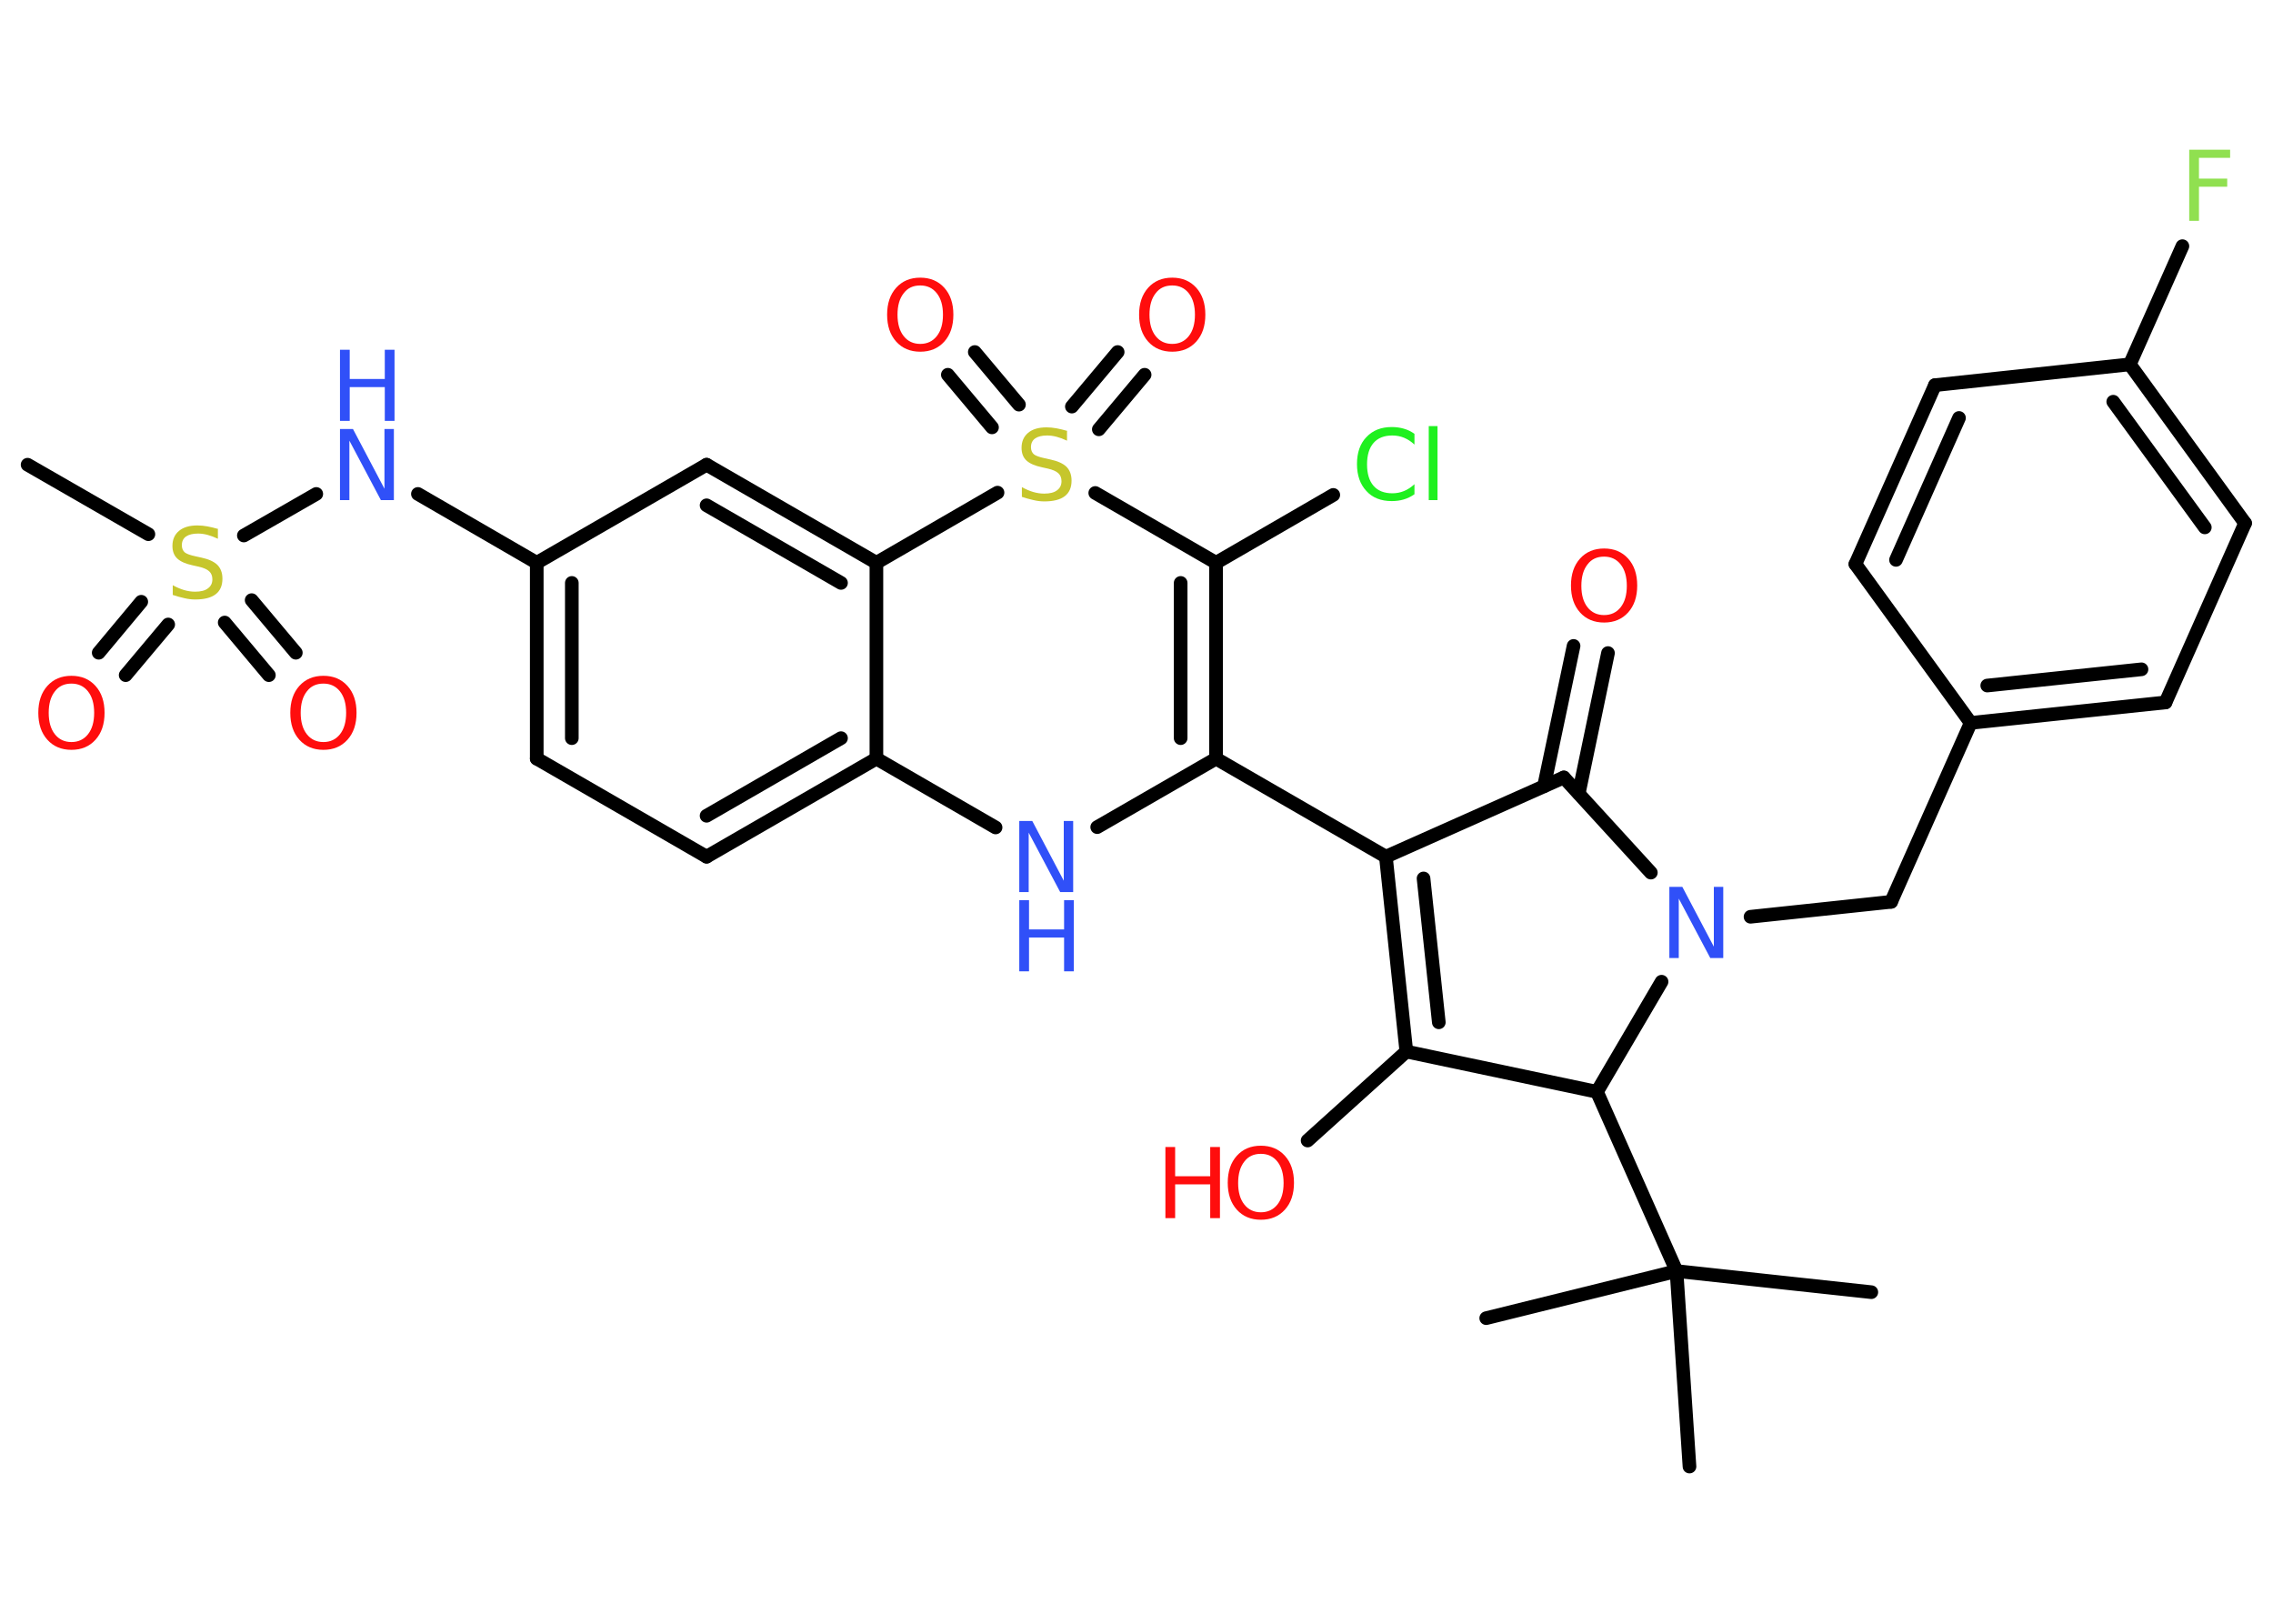 <?xml version='1.0' encoding='UTF-8'?>
<!DOCTYPE svg PUBLIC "-//W3C//DTD SVG 1.1//EN" "http://www.w3.org/Graphics/SVG/1.1/DTD/svg11.dtd">
<svg version='1.2' xmlns='http://www.w3.org/2000/svg' xmlns:xlink='http://www.w3.org/1999/xlink' width='70.0mm' height='50.0mm' viewBox='0 0 70.0 50.0'>
  <desc>Generated by the Chemistry Development Kit (http://github.com/cdk)</desc>
  <g stroke-linecap='round' stroke-linejoin='round' stroke='#000000' stroke-width='.42' fill='#FF0D0D'>
    <rect x='.0' y='.0' width='70.0' height='50.0' fill='#FFFFFF' stroke='none'/>
    <g id='mol1' class='mol'>
      <line id='mol1bnd1' class='bond' x1='57.63' y1='39.79' x2='51.63' y2='39.14'/>
      <line id='mol1bnd2' class='bond' x1='51.63' y1='39.14' x2='45.77' y2='40.59'/>
      <line id='mol1bnd3' class='bond' x1='51.63' y1='39.14' x2='52.03' y2='45.16'/>
      <line id='mol1bnd4' class='bond' x1='51.63' y1='39.14' x2='49.18' y2='33.62'/>
      <line id='mol1bnd5' class='bond' x1='49.18' y1='33.62' x2='43.31' y2='32.38'/>
      <line id='mol1bnd6' class='bond' x1='43.31' y1='32.38' x2='40.27' y2='35.12'/>
      <g id='mol1bnd7' class='bond'>
        <line x1='42.68' y1='26.38' x2='43.31' y2='32.38'/>
        <line x1='43.84' y1='27.05' x2='44.31' y2='31.48'/>
      </g>
      <line id='mol1bnd8' class='bond' x1='42.68' y1='26.38' x2='37.45' y2='23.36'/>
      <g id='mol1bnd9' class='bond'>
        <line x1='37.45' y1='23.36' x2='37.45' y2='17.33'/>
        <line x1='36.36' y1='22.73' x2='36.36' y2='17.95'/>
      </g>
      <line id='mol1bnd10' class='bond' x1='37.45' y1='17.33' x2='41.06' y2='15.24'/>
      <line id='mol1bnd11' class='bond' x1='37.45' y1='17.33' x2='33.73' y2='15.18'/>
      <g id='mol1bnd12' class='bond'>
        <line x1='33.01' y1='12.52' x2='34.42' y2='10.84'/>
        <line x1='33.84' y1='13.22' x2='35.25' y2='11.54'/>
      </g>
      <g id='mol1bnd13' class='bond'>
        <line x1='30.55' y1='13.16' x2='29.19' y2='11.54'/>
        <line x1='31.38' y1='12.46' x2='30.02' y2='10.84'/>
      </g>
      <line id='mol1bnd14' class='bond' x1='30.72' y1='15.17' x2='26.99' y2='17.33'/>
      <g id='mol1bnd15' class='bond'>
        <line x1='26.99' y1='17.33' x2='21.76' y2='14.31'/>
        <line x1='25.9' y1='17.95' x2='21.76' y2='15.56'/>
      </g>
      <line id='mol1bnd16' class='bond' x1='21.76' y1='14.31' x2='16.53' y2='17.33'/>
      <line id='mol1bnd17' class='bond' x1='16.53' y1='17.33' x2='12.87' y2='15.21'/>
      <line id='mol1bnd18' class='bond' x1='9.74' y1='15.21' x2='7.51' y2='16.49'/>
      <line id='mol1bnd19' class='bond' x1='4.57' y1='16.45' x2='.85' y2='14.31'/>
      <g id='mol1bnd20' class='bond'>
        <line x1='5.18' y1='19.23' x2='3.87' y2='20.79'/>
        <line x1='4.35' y1='18.53' x2='3.04' y2='20.1'/>
      </g>
      <g id='mol1bnd21' class='bond'>
        <line x1='7.75' y1='18.48' x2='9.11' y2='20.1'/>
        <line x1='6.92' y1='19.17' x2='8.28' y2='20.79'/>
      </g>
      <g id='mol1bnd22' class='bond'>
        <line x1='16.53' y1='17.33' x2='16.53' y2='23.36'/>
        <line x1='17.61' y1='17.95' x2='17.61' y2='22.73'/>
      </g>
      <line id='mol1bnd23' class='bond' x1='16.53' y1='23.36' x2='21.76' y2='26.38'/>
      <g id='mol1bnd24' class='bond'>
        <line x1='21.76' y1='26.38' x2='26.99' y2='23.36'/>
        <line x1='21.76' y1='25.12' x2='25.9' y2='22.73'/>
      </g>
      <line id='mol1bnd25' class='bond' x1='26.99' y1='17.33' x2='26.99' y2='23.36'/>
      <line id='mol1bnd26' class='bond' x1='26.99' y1='23.36' x2='30.66' y2='25.48'/>
      <line id='mol1bnd27' class='bond' x1='37.45' y1='23.36' x2='33.79' y2='25.47'/>
      <line id='mol1bnd28' class='bond' x1='42.68' y1='26.38' x2='48.16' y2='23.94'/>
      <g id='mol1bnd29' class='bond'>
        <line x1='47.55' y1='24.21' x2='48.46' y2='19.89'/>
        <line x1='48.62' y1='24.43' x2='49.52' y2='20.11'/>
      </g>
      <line id='mol1bnd30' class='bond' x1='48.16' y1='23.94' x2='50.84' y2='26.87'/>
      <line id='mol1bnd31' class='bond' x1='49.18' y1='33.62' x2='51.17' y2='30.23'/>
      <line id='mol1bnd32' class='bond' x1='53.91' y1='28.23' x2='58.24' y2='27.77'/>
      <line id='mol1bnd33' class='bond' x1='58.24' y1='27.77' x2='60.69' y2='22.26'/>
      <g id='mol1bnd34' class='bond'>
        <line x1='60.69' y1='22.26' x2='66.69' y2='21.63'/>
        <line x1='61.2' y1='21.11' x2='65.95' y2='20.61'/>
      </g>
      <line id='mol1bnd35' class='bond' x1='66.69' y1='21.63' x2='69.14' y2='16.11'/>
      <g id='mol1bnd36' class='bond'>
        <line x1='69.14' y1='16.11' x2='65.59' y2='11.22'/>
        <line x1='67.9' y1='16.24' x2='65.08' y2='12.37'/>
      </g>
      <line id='mol1bnd37' class='bond' x1='65.59' y1='11.22' x2='67.21' y2='7.58'/>
      <line id='mol1bnd38' class='bond' x1='65.59' y1='11.22' x2='59.59' y2='11.86'/>
      <g id='mol1bnd39' class='bond'>
        <line x1='59.59' y1='11.86' x2='57.14' y2='17.37'/>
        <line x1='60.33' y1='12.87' x2='58.39' y2='17.24'/>
      </g>
      <line id='mol1bnd40' class='bond' x1='60.69' y1='22.26' x2='57.14' y2='17.37'/>
      <g id='mol1atm7' class='atom'>
        <path d='M38.83 35.53q-.33 .0 -.51 .24q-.19 .24 -.19 .66q.0 .42 .19 .66q.19 .24 .51 .24q.32 .0 .51 -.24q.19 -.24 .19 -.66q.0 -.42 -.19 -.66q-.19 -.24 -.51 -.24zM38.83 35.28q.46 .0 .74 .31q.28 .31 .28 .83q.0 .52 -.28 .83q-.28 .31 -.74 .31q-.46 .0 -.74 -.31q-.28 -.31 -.28 -.83q.0 -.52 .28 -.83q.28 -.31 .74 -.31z' stroke='none'/>
        <path d='M35.89 35.32h.3v.9h1.08v-.9h.3v2.19h-.3v-1.04h-1.08v1.04h-.3v-2.19z' stroke='none'/>
      </g>
      <path id='mol1atm11' class='atom' d='M43.56 13.38v.31q-.15 -.14 -.32 -.21q-.17 -.07 -.36 -.07q-.38 .0 -.58 .23q-.2 .23 -.2 .66q.0 .43 .2 .66q.2 .23 .58 .23q.19 .0 .36 -.07q.17 -.07 .32 -.21v.31q-.16 .11 -.33 .16q-.17 .05 -.37 .05q-.5 .0 -.78 -.31q-.29 -.31 -.29 -.83q.0 -.53 .29 -.83q.29 -.31 .78 -.31q.2 .0 .37 .05q.18 .05 .33 .16zM44.0 13.12h.27v2.28h-.27v-2.28z' stroke='none' fill='#1FF01F'/>
      <path id='mol1atm12' class='atom' d='M32.86 13.28v.29q-.17 -.08 -.32 -.12q-.15 -.04 -.29 -.04q-.24 .0 -.37 .09q-.13 .09 -.13 .27q.0 .14 .09 .22q.09 .07 .33 .12l.18 .04q.33 .07 .49 .22q.16 .16 .16 .43q.0 .32 -.21 .48q-.21 .16 -.63 .16q-.16 .0 -.33 -.04q-.18 -.04 -.36 -.1v-.3q.18 .1 .35 .15q.17 .05 .34 .05q.26 .0 .39 -.1q.14 -.1 .14 -.28q.0 -.16 -.1 -.25q-.1 -.09 -.32 -.14l-.18 -.04q-.33 -.07 -.48 -.21q-.15 -.14 -.15 -.39q.0 -.29 .2 -.46q.2 -.17 .57 -.17q.15 .0 .31 .03q.16 .03 .33 .08z' stroke='none' fill='#C6C62C'/>
      <path id='mol1atm13' class='atom' d='M36.1 8.79q-.33 .0 -.51 .24q-.19 .24 -.19 .66q.0 .42 .19 .66q.19 .24 .51 .24q.32 .0 .51 -.24q.19 -.24 .19 -.66q.0 -.42 -.19 -.66q-.19 -.24 -.51 -.24zM36.1 8.55q.46 .0 .74 .31q.28 .31 .28 .83q.0 .52 -.28 .83q-.28 .31 -.74 .31q-.46 .0 -.74 -.31q-.28 -.31 -.28 -.83q.0 -.52 .28 -.83q.28 -.31 .74 -.31z' stroke='none'/>
      <path id='mol1atm14' class='atom' d='M28.34 8.79q-.33 .0 -.51 .24q-.19 .24 -.19 .66q.0 .42 .19 .66q.19 .24 .51 .24q.32 .0 .51 -.24q.19 -.24 .19 -.66q.0 -.42 -.19 -.66q-.19 -.24 -.51 -.24zM28.34 8.55q.46 .0 .74 .31q.28 .31 .28 .83q.0 .52 -.28 .83q-.28 .31 -.74 .31q-.46 .0 -.74 -.31q-.28 -.31 -.28 -.83q.0 -.52 .28 -.83q.28 -.31 .74 -.31z' stroke='none'/>
      <g id='mol1atm18' class='atom'>
        <path d='M10.47 13.21h.4l.97 1.84v-1.84h.29v2.19h-.4l-.97 -1.83v1.83h-.29v-2.19z' stroke='none' fill='#3050F8'/>
        <path d='M10.47 10.77h.3v.9h1.08v-.9h.3v2.19h-.3v-1.04h-1.08v1.04h-.3v-2.19z' stroke='none' fill='#3050F8'/>
      </g>
      <path id='mol1atm19' class='atom' d='M6.71 16.3v.29q-.17 -.08 -.32 -.12q-.15 -.04 -.29 -.04q-.24 .0 -.37 .09q-.13 .09 -.13 .27q.0 .14 .09 .22q.09 .07 .33 .12l.18 .04q.33 .07 .49 .22q.16 .16 .16 .43q.0 .32 -.21 .48q-.21 .16 -.63 .16q-.16 .0 -.33 -.04q-.18 -.04 -.36 -.1v-.3q.18 .1 .35 .15q.17 .05 .34 .05q.26 .0 .39 -.1q.14 -.1 .14 -.28q.0 -.16 -.1 -.25q-.1 -.09 -.32 -.14l-.18 -.04q-.33 -.07 -.48 -.21q-.15 -.14 -.15 -.39q.0 -.29 .2 -.46q.2 -.17 .57 -.17q.15 .0 .31 .03q.16 .03 .33 .08z' stroke='none' fill='#C6C62C'/>
      <path id='mol1atm21' class='atom' d='M2.2 21.05q-.33 .0 -.51 .24q-.19 .24 -.19 .66q.0 .42 .19 .66q.19 .24 .51 .24q.32 .0 .51 -.24q.19 -.24 .19 -.66q.0 -.42 -.19 -.66q-.19 -.24 -.51 -.24zM2.2 20.81q.46 .0 .74 .31q.28 .31 .28 .83q.0 .52 -.28 .83q-.28 .31 -.74 .31q-.46 .0 -.74 -.31q-.28 -.31 -.28 -.83q.0 -.52 .28 -.83q.28 -.31 .74 -.31z' stroke='none'/>
      <path id='mol1atm22' class='atom' d='M9.96 21.05q-.33 .0 -.51 .24q-.19 .24 -.19 .66q.0 .42 .19 .66q.19 .24 .51 .24q.32 .0 .51 -.24q.19 -.24 .19 -.66q.0 -.42 -.19 -.66q-.19 -.24 -.51 -.24zM9.96 20.81q.46 .0 .74 .31q.28 .31 .28 .83q.0 .52 -.28 .83q-.28 .31 -.74 .31q-.46 .0 -.74 -.31q-.28 -.31 -.28 -.83q.0 -.52 .28 -.83q.28 -.31 .74 -.31z' stroke='none'/>
      <g id='mol1atm26' class='atom'>
        <path d='M31.39 25.28h.4l.97 1.84v-1.84h.29v2.19h-.4l-.97 -1.83v1.83h-.29v-2.19z' stroke='none' fill='#3050F8'/>
        <path d='M31.39 27.72h.3v.9h1.08v-.9h.3v2.19h-.3v-1.04h-1.08v1.04h-.3v-2.19z' stroke='none' fill='#3050F8'/>
      </g>
      <path id='mol1atm28' class='atom' d='M49.4 17.14q-.33 .0 -.51 .24q-.19 .24 -.19 .66q.0 .42 .19 .66q.19 .24 .51 .24q.32 .0 .51 -.24q.19 -.24 .19 -.66q.0 -.42 -.19 -.66q-.19 -.24 -.51 -.24zM49.4 16.89q.46 .0 .74 .31q.28 .31 .28 .83q.0 .52 -.28 .83q-.28 .31 -.74 .31q-.46 .0 -.74 -.31q-.28 -.31 -.28 -.83q.0 -.52 .28 -.83q.28 -.31 .74 -.31z' stroke='none'/>
      <path id='mol1atm29' class='atom' d='M51.41 27.31h.4l.97 1.84v-1.84h.29v2.19h-.4l-.97 -1.83v1.83h-.29v-2.19z' stroke='none' fill='#3050F8'/>
      <path id='mol1atm35' class='atom' d='M67.42 4.61h1.26v.25h-.96v.64h.87v.25h-.87v1.05h-.3v-2.19z' stroke='none' fill='#90E050'/>
    </g>
  </g>
</svg>

